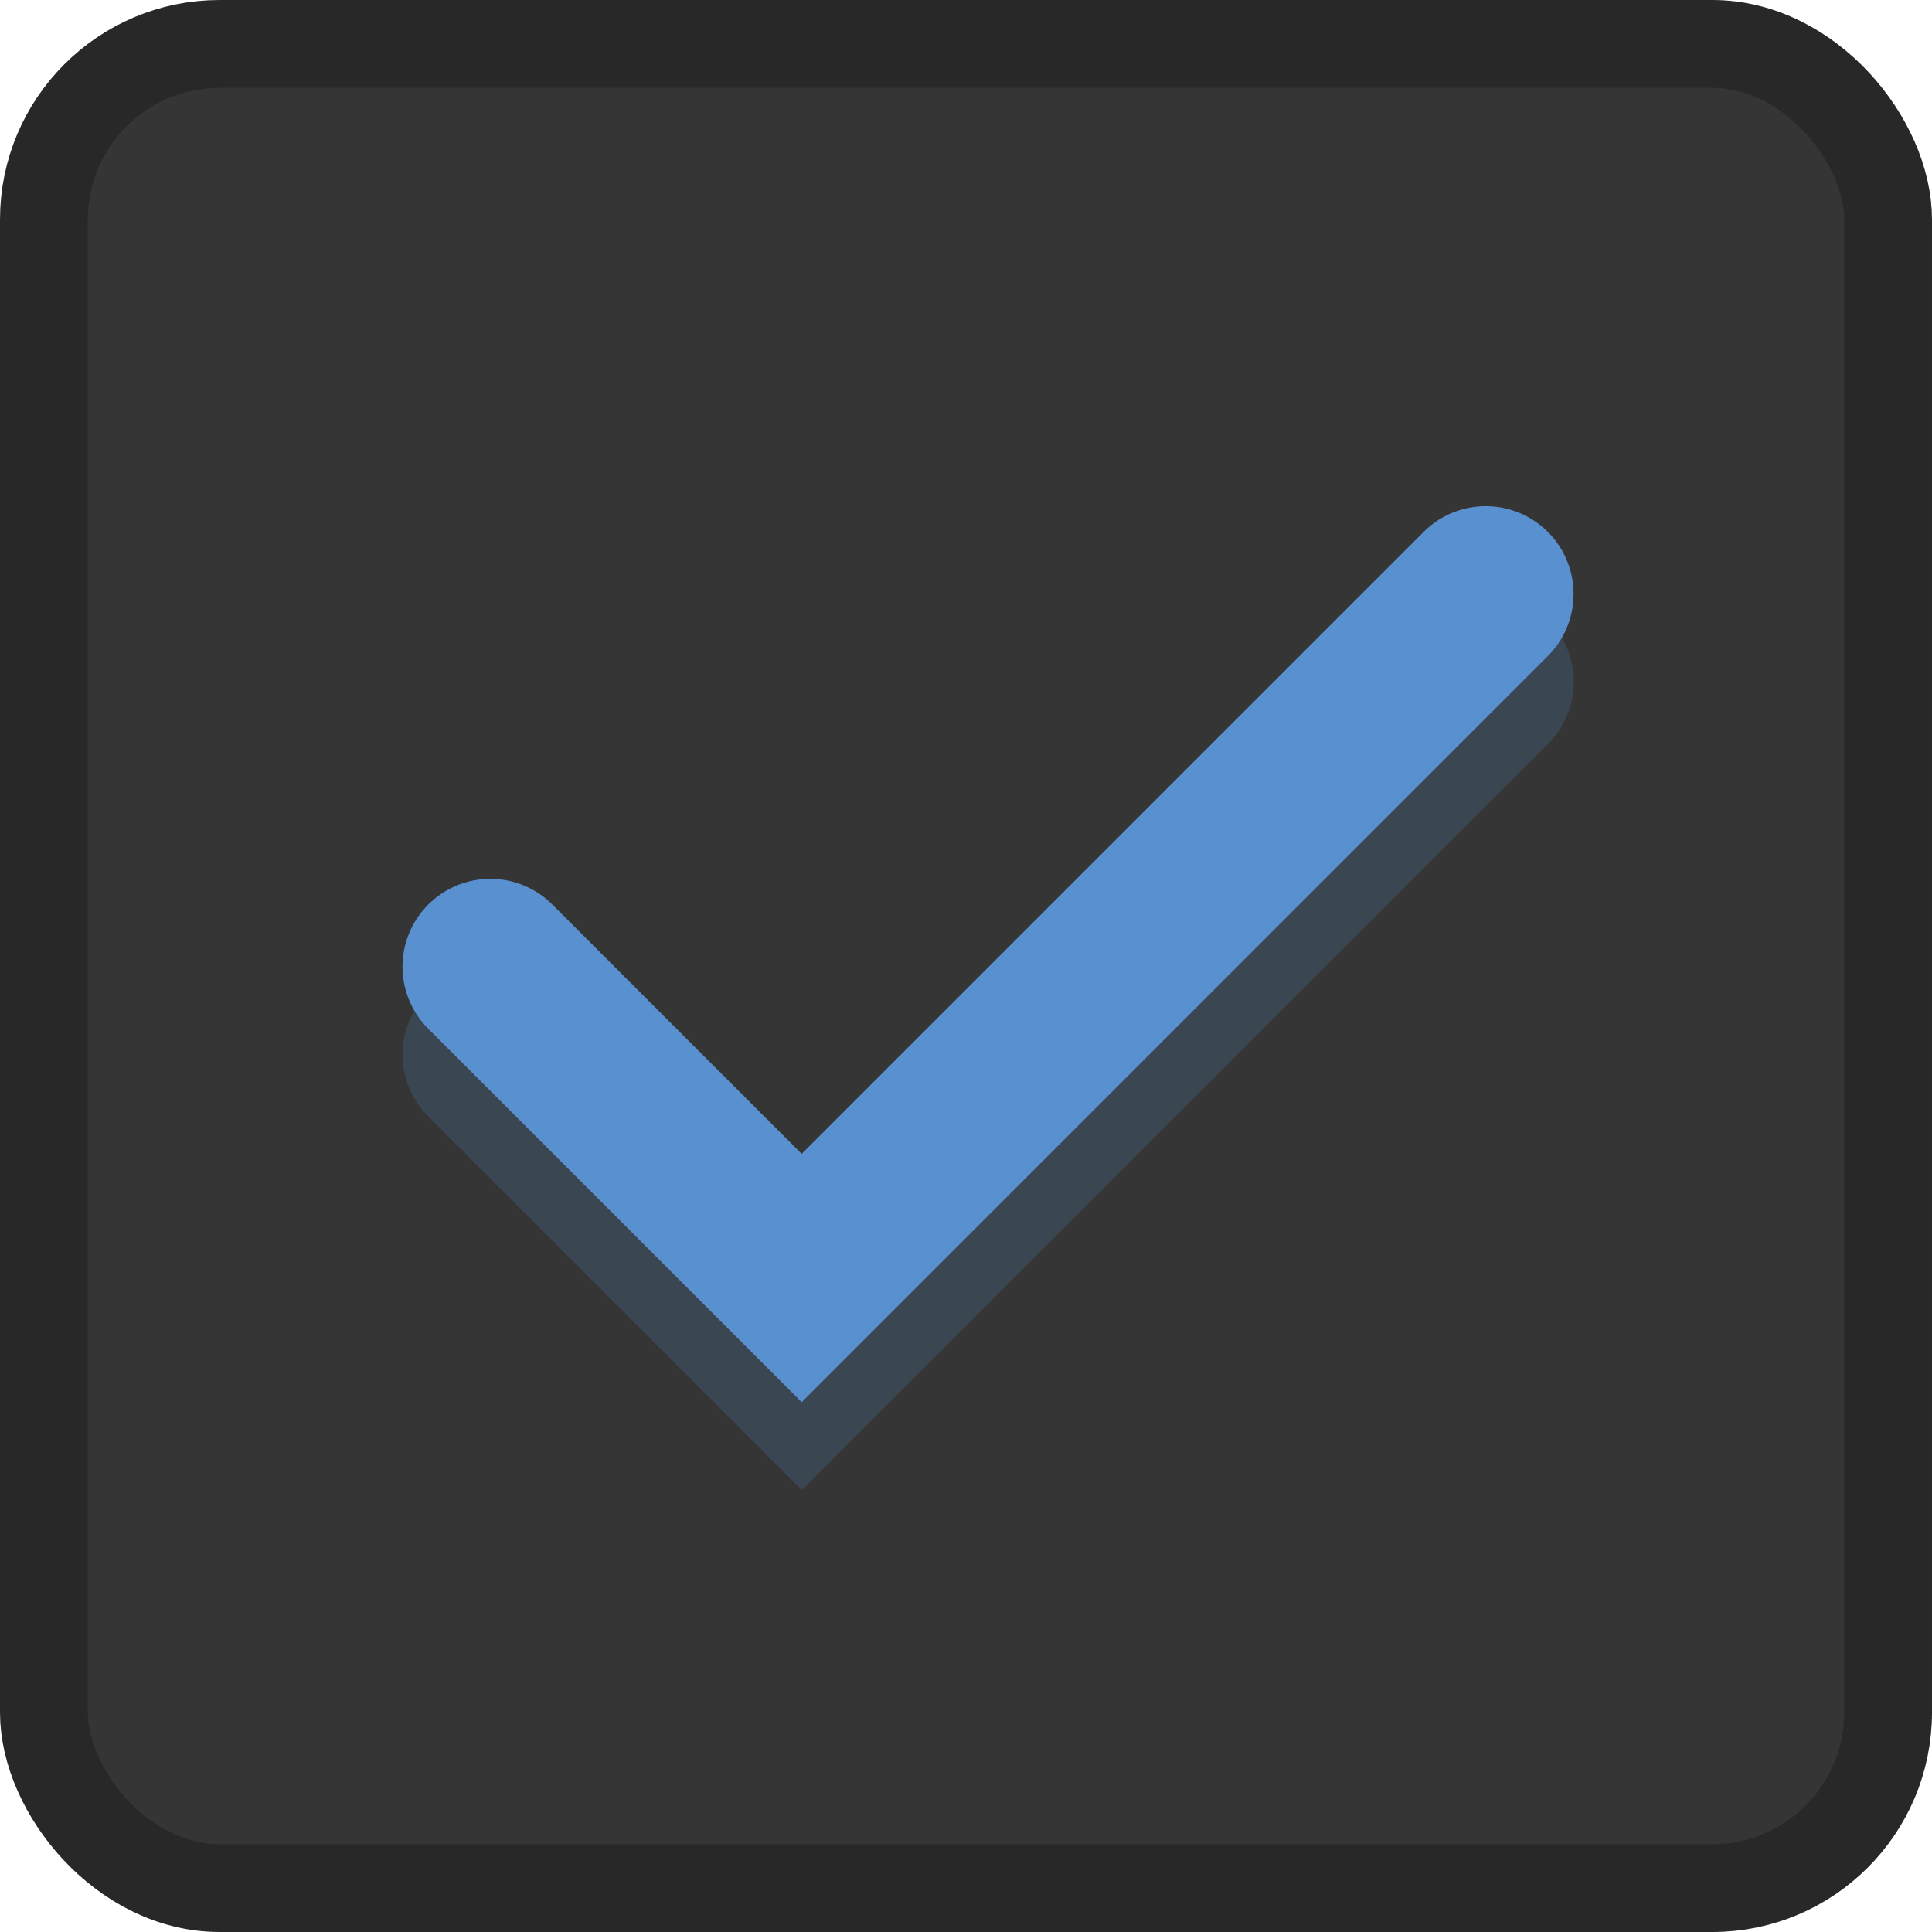 <?xml version="1.0" encoding="UTF-8" standalone="no"?>
<svg
   xmlns:dc="http://purl.org/dc/elements/1.1/"
   xmlns:cc="http://creativecommons.org/ns#"
   xmlns:rdf="http://www.w3.org/1999/02/22-rdf-syntax-ns#"
   xmlns:svg="http://www.w3.org/2000/svg"
   xmlns="http://www.w3.org/2000/svg"
   xmlns:xlink="http://www.w3.org/1999/xlink"
   id="svg8"
   version="1.1"
   viewBox="0 0 22 22"
   height="22"
   width="22">
  <defs
     id="defs2">
    <linearGradient
       id="linearGradient3346">
      <stop
         id="stop3342"
         offset="0"
         style="stop-color:#94b8e0;stop-opacity:1" />
      <stop
         id="stop3344"
         offset="1"
         style="stop-color:#5990cf;stop-opacity:1" />
    </linearGradient>
    <radialGradient
       gradientUnits="userSpaceOnUse"
       r="52"
       fy="445.625"
       fx="422"
       cy="445.625"
       cx="422"
       id="radialGradient3348"
       xlink:href="#linearGradient3346" />
    <radialGradient
       r="38"
       fy="488"
       fx="49"
       cy="488"
       cx="49"
       gradientTransform="matrix(1,0,0,0.349,-2,249.967)"
       gradientUnits="userSpaceOnUse"
       id="radialGradient68155-2-3"
       xlink:href="#linearGradient39563-4-2" />
    <linearGradient
       id="linearGradient39563-4-2">
      <stop
         id="stop39565-1-4"
         offset="0"
         style="stop-color:#ffffff;stop-opacity:1;" />
      <stop
         id="stop39567-7-9"
         offset="1"
         style="stop-color:#ffffff;stop-opacity:0;" />
    </linearGradient>
    <radialGradient
       r="37"
       fy="167.168"
       fx="47.429"
       cy="167.168"
       cx="47.429"
       gradientTransform="matrix(1.64,0,0,0.934,-1.06,157.316)"
       gradientUnits="userSpaceOnUse"
       id="radialGradient7461"
       xlink:href="#linearGradient39563-4-2" />
    <radialGradient
       r="52"
       fy="445.625"
       fx="422"
       cy="445.625"
       cx="422"
       gradientTransform="translate(113,-217.625)"
       gradientUnits="userSpaceOnUse"
       id="radialGradient3390-7"
       xlink:href="#linearGradient3346" />
    <radialGradient
       gradientTransform="translate(0,-217.625)"
       r="52"
       fy="445.625"
       fx="422"
       cy="445.625"
       cx="422"
       gradientUnits="userSpaceOnUse"
       id="radialGradient3377-0"
       xlink:href="#linearGradient3346" />
    <radialGradient
       gradientTransform="translate(0,-217.625)"
       r="52"
       fy="445.625"
       fx="422"
       cy="445.625"
       cx="422"
       gradientUnits="userSpaceOnUse"
       id="radialGradient3377"
       xlink:href="#linearGradient4688" />
    <linearGradient
       id="linearGradient4688">
      <stop
         style="stop-color:#ae80a9;stop-opacity:1"
         offset="0"
         id="stop4684" />
      <stop
         style="stop-color:#8a5884;stop-opacity:1"
         offset="1"
         id="stop4686" />
    </linearGradient>
    <radialGradient
       r="52"
       fy="445.625"
       fx="422"
       cy="445.625"
       cx="422"
       gradientTransform="translate(113,-217.625)"
       gradientUnits="userSpaceOnUse"
       id="radialGradient3390"
       xlink:href="#linearGradient4688" />
    <radialGradient
       gradientTransform="translate(0,-217.625)"
       r="52"
       fy="445.625"
       fx="422"
       cy="445.625"
       cx="422"
       gradientUnits="userSpaceOnUse"
       id="radialGradient3377-9"
       xlink:href="#linearGradient4688-3" />
    <linearGradient
       id="linearGradient4688-3">
      <stop
         style="stop-color:#aca4d5;stop-opacity:1"
         offset="0"
         id="stop4684-7" />
      <stop
         style="stop-color:#7c70bd;stop-opacity:1"
         offset="1"
         id="stop4686-4" />
    </linearGradient>
    <radialGradient
       r="52"
       fy="445.625"
       fx="422"
       cy="445.625"
       cx="422"
       gradientTransform="translate(113,-217.625)"
       gradientUnits="userSpaceOnUse"
       id="radialGradient3390-5"
       xlink:href="#linearGradient4688-3" />
    <radialGradient
       gradientTransform="translate(0,-217.625)"
       r="52"
       fy="445.625"
       fx="422"
       cy="445.625"
       cx="422"
       gradientUnits="userSpaceOnUse"
       id="radialGradient3377-6"
       xlink:href="#linearGradient4688-1" />
    <linearGradient
       id="linearGradient4688-1">
      <stop
         style="stop-color:#55c0ad;stop-opacity:1"
         offset="0"
         id="stop4684-5" />
      <stop
         style="stop-color:#369282;stop-opacity:1"
         offset="1"
         id="stop4686-9" />
    </linearGradient>
    <radialGradient
       r="52"
       fy="445.625"
       fx="422"
       cy="445.625"
       cx="422"
       gradientTransform="translate(113,-217.625)"
       gradientUnits="userSpaceOnUse"
       id="radialGradient3390-4"
       xlink:href="#linearGradient4688-1" />
  </defs>
  <g
     transform="translate(-300,-175.625)"
     id="layer1">
    <g
       transform="translate(185,-315)"
       id="checkbox-tango">
      <rect
         rx="2"
         ry="2"
         y="491.125"
         x="115.5"
         height="21"
         width="21"
         id="rect3137-2"
         style="opacity:1;fill:#353535;fill-opacity:1;stroke:#282828;stroke-width:1;stroke-linecap:round;stroke-miterlimit:4;stroke-dasharray:none;stroke-opacity:1" />
      <path
         style="color:#000000;font-style:normal;font-variant:normal;font-weight:normal;font-stretch:normal;font-size:medium;line-height:normal;font-family:sans-serif;font-variant-ligatures:normal;font-variant-position:normal;font-variant-caps:normal;font-variant-numeric:normal;font-variant-alternates:normal;font-feature-settings:normal;text-indent:0;text-align:start;text-decoration:none;text-decoration-line:none;text-decoration-style:solid;text-decoration-color:#000000;letter-spacing:normal;word-spacing:normal;text-transform:none;writing-mode:lr-tb;direction:ltr;text-orientation:mixed;dominant-baseline:auto;baseline-shift:baseline;text-anchor:start;white-space:normal;shape-padding:0;clip-rule:nonzero;display:inline;overflow:visible;visibility:visible;opacity:1;isolation:auto;mix-blend-mode:normal;color-interpolation:sRGB;color-interpolation-filters:linearRGB;solid-color:#000000;solid-opacity:1;vector-effect:none;fill:#5990cf;fill-opacity:1;fill-rule:nonzero;stroke:none;stroke-width:2;stroke-linecap:round;stroke-linejoin:miter;stroke-miterlimit:4;stroke-dasharray:none;stroke-dashoffset:0;stroke-opacity:1;color-rendering:auto;image-rendering:auto;shape-rendering:auto;text-rendering:auto;enable-background:accumulate"
         d="m 119.584,501.662 a 1,1 0 0 0 0.303,0.688 l 4.242,4.242 8.484,-8.484 a 1,1 0 1 0 -1.414,-1.414 l -7.07,7.07 -2.828,-2.828 a 1,1 0 0 0 -1.717,0.727 z"
         id="path3139-3" />
      <path
         style="color:#000000;font-style:normal;font-variant:normal;font-weight:normal;font-stretch:normal;font-size:medium;line-height:normal;font-family:sans-serif;font-variant-ligatures:normal;font-variant-position:normal;font-variant-caps:normal;font-variant-numeric:normal;font-variant-alternates:normal;font-feature-settings:normal;text-indent:0;text-align:start;text-decoration:none;text-decoration-line:none;text-decoration-style:solid;text-decoration-color:#000000;letter-spacing:normal;word-spacing:normal;text-transform:none;writing-mode:lr-tb;direction:ltr;text-orientation:mixed;dominant-baseline:auto;baseline-shift:baseline;text-anchor:start;white-space:normal;shape-padding:0;clip-rule:nonzero;display:inline;overflow:visible;visibility:visible;opacity:0.2;isolation:auto;mix-blend-mode:normal;color-interpolation:sRGB;color-interpolation-filters:linearRGB;solid-color:#000000;solid-opacity:1;vector-effect:none;fill:#5990cf;fill-opacity:1;fill-rule:nonzero;stroke:none;stroke-width:2;stroke-linecap:round;stroke-linejoin:miter;stroke-miterlimit:4;stroke-dasharray:none;stroke-dashoffset:0;stroke-opacity:1;color-rendering:auto;image-rendering:auto;shape-rendering:auto;text-rendering:auto;enable-background:accumulate"
         d="m 132.786,497.887 a 1,1 0 0 1 -0.172,0.221 l -8.484,8.484 -4.242,-4.242 a 1,1 0 0 1 -0.168,-0.217 1,1 0 0 0 -0.135,0.529 1,1 0 0 0 0.303,0.688 l 4.242,4.242 8.484,-8.484 a 1,1 0 0 0 0.172,-1.221 z"
         id="path3141-7" />
    </g>
  </g>
</svg>
